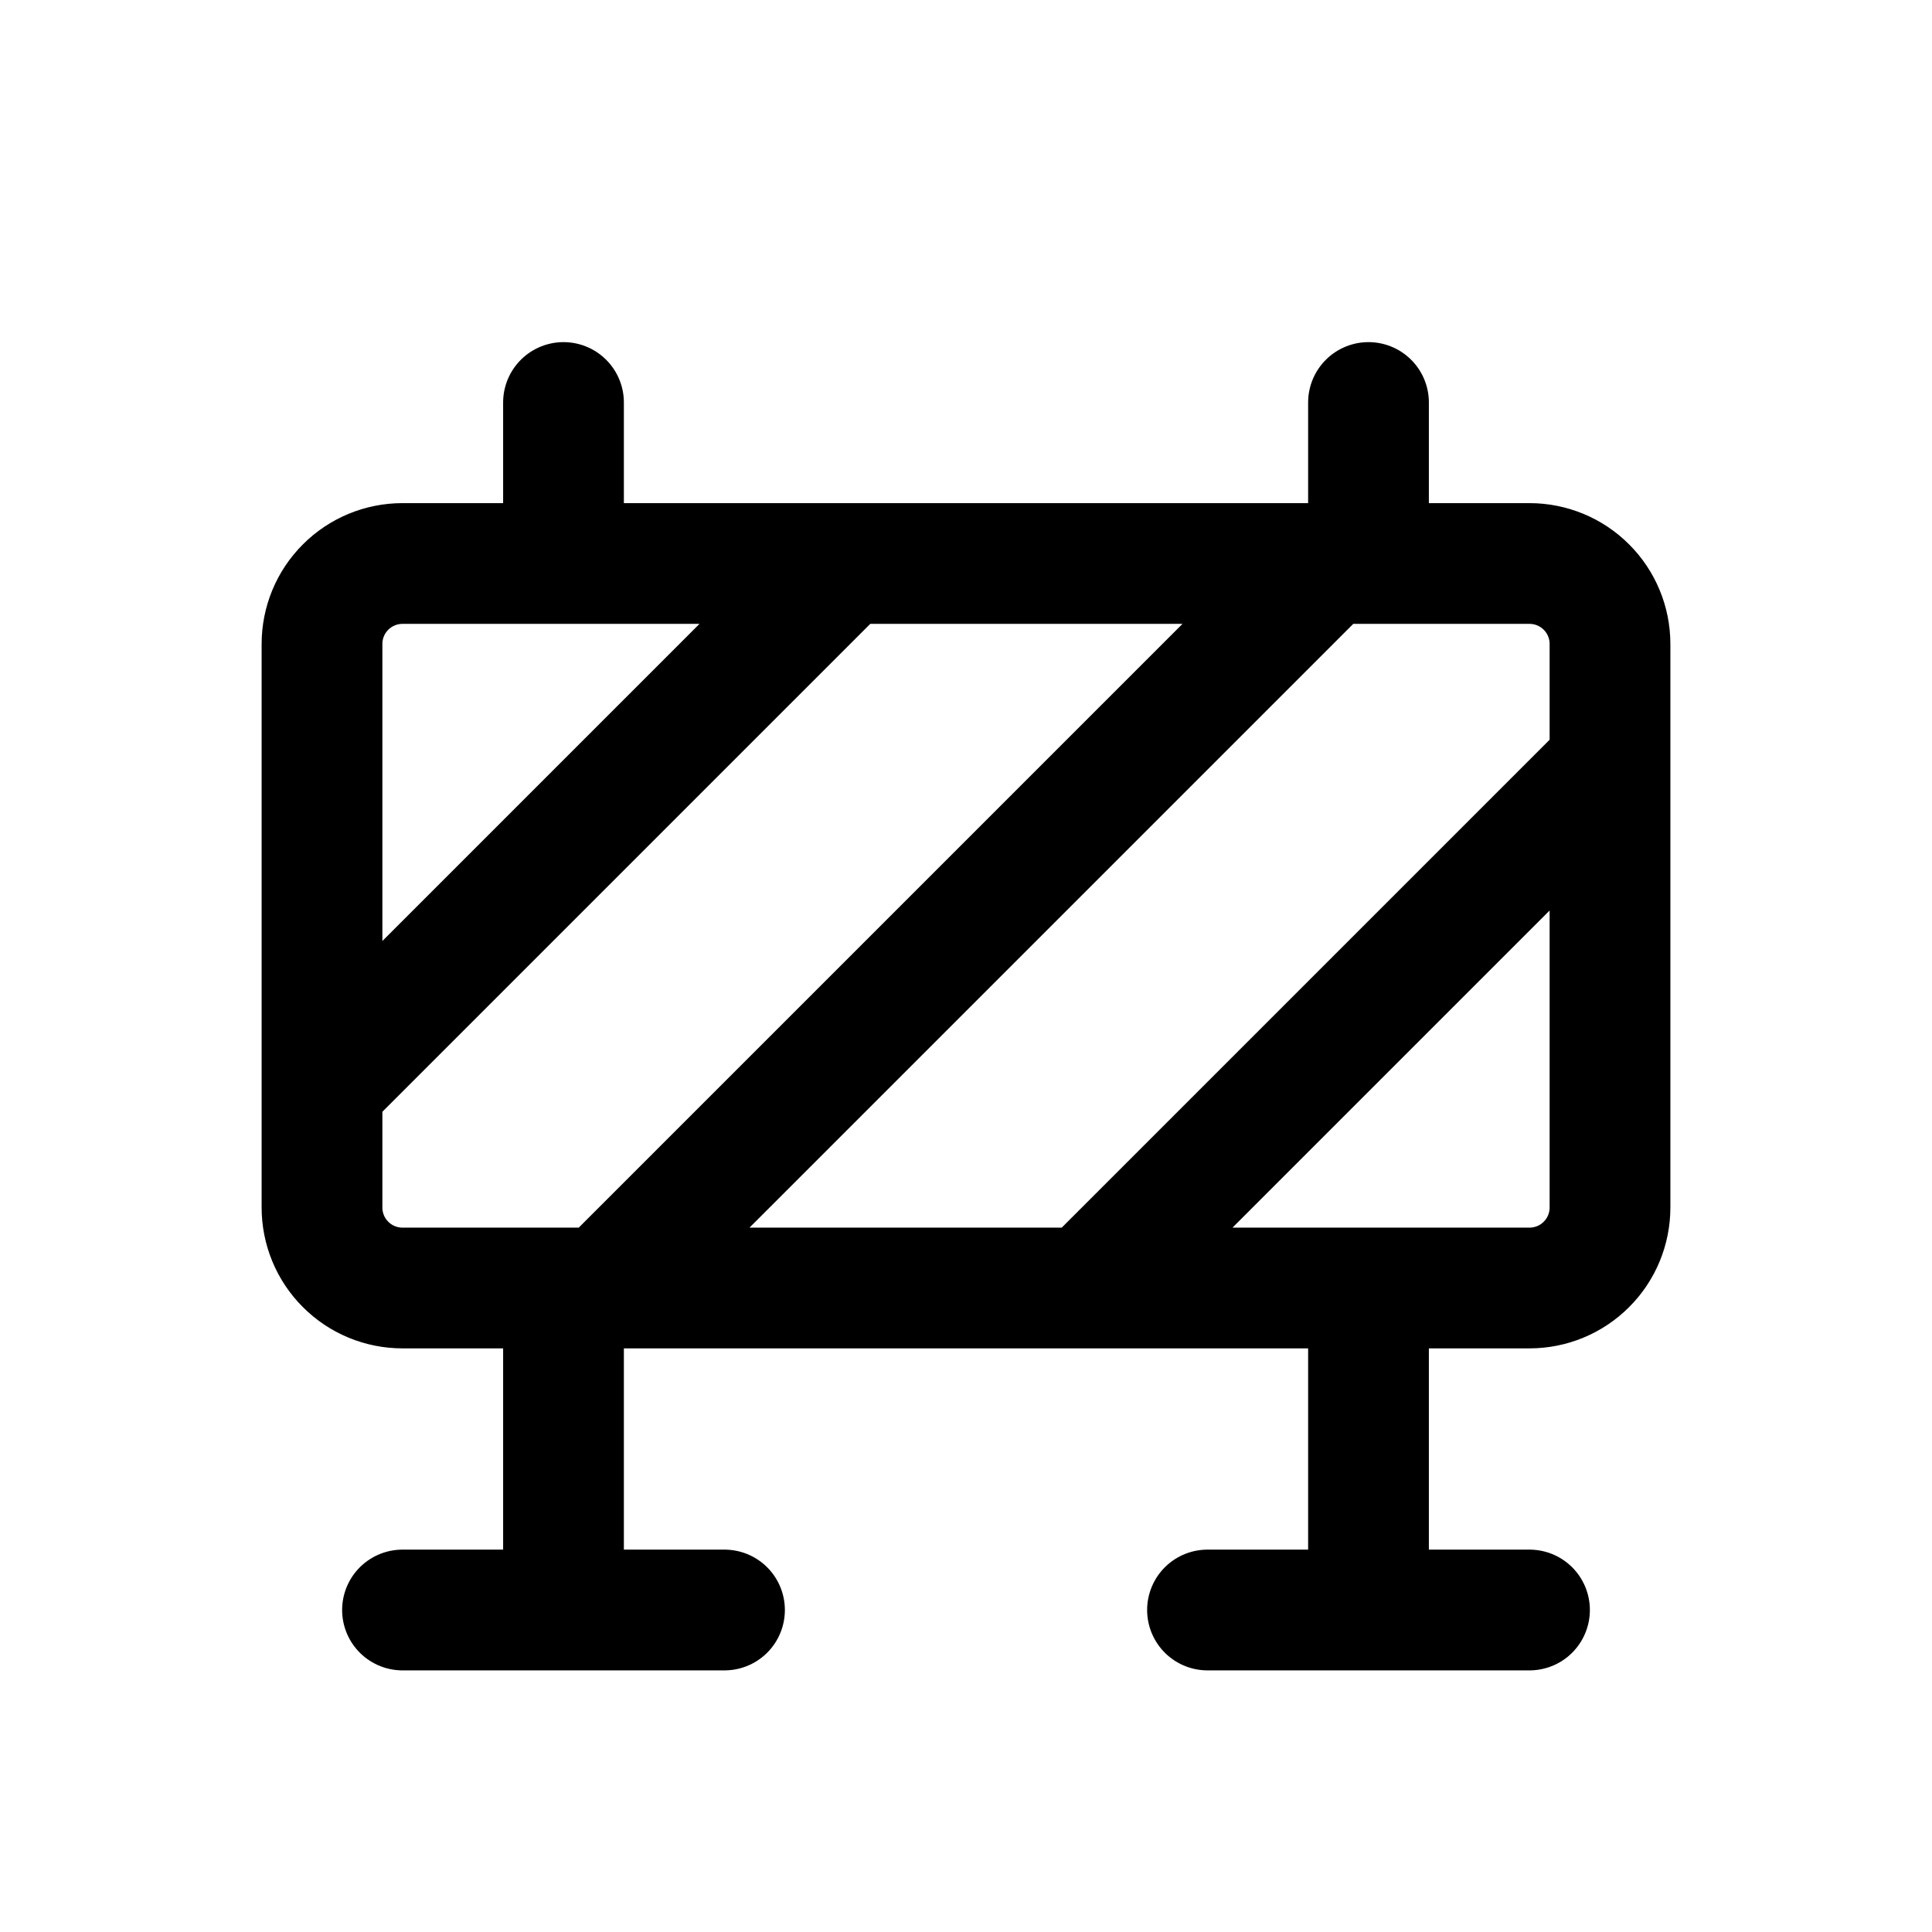 <svg width="24" height="24" viewBox="0 0 24 24" fill="none" xmlns="http://www.w3.org/2000/svg">
<path d="M7 16V20M7.5 16L16.5 7M13.5 16L20 9.5M4 13.5L10.5 7M17 16V20M5 20H9M15 20H19M17 7V5M7 7V5M4 8C4 7.735 4.105 7.48 4.293 7.293C4.48 7.105 4.735 7 5 7H19C19.265 7 19.52 7.105 19.707 7.293C19.895 7.48 20 7.735 20 8V15C20 15.265 19.895 15.52 19.707 15.707C19.52 15.895 19.265 16 19 16H5C4.735 16 4.48 15.895 4.293 15.707C4.105 15.52 4 15.265 4 15V8Z" stroke="currentColor" stroke-width="1.5" stroke-linecap="round" stroke-linejoin="round"/>
</svg>
